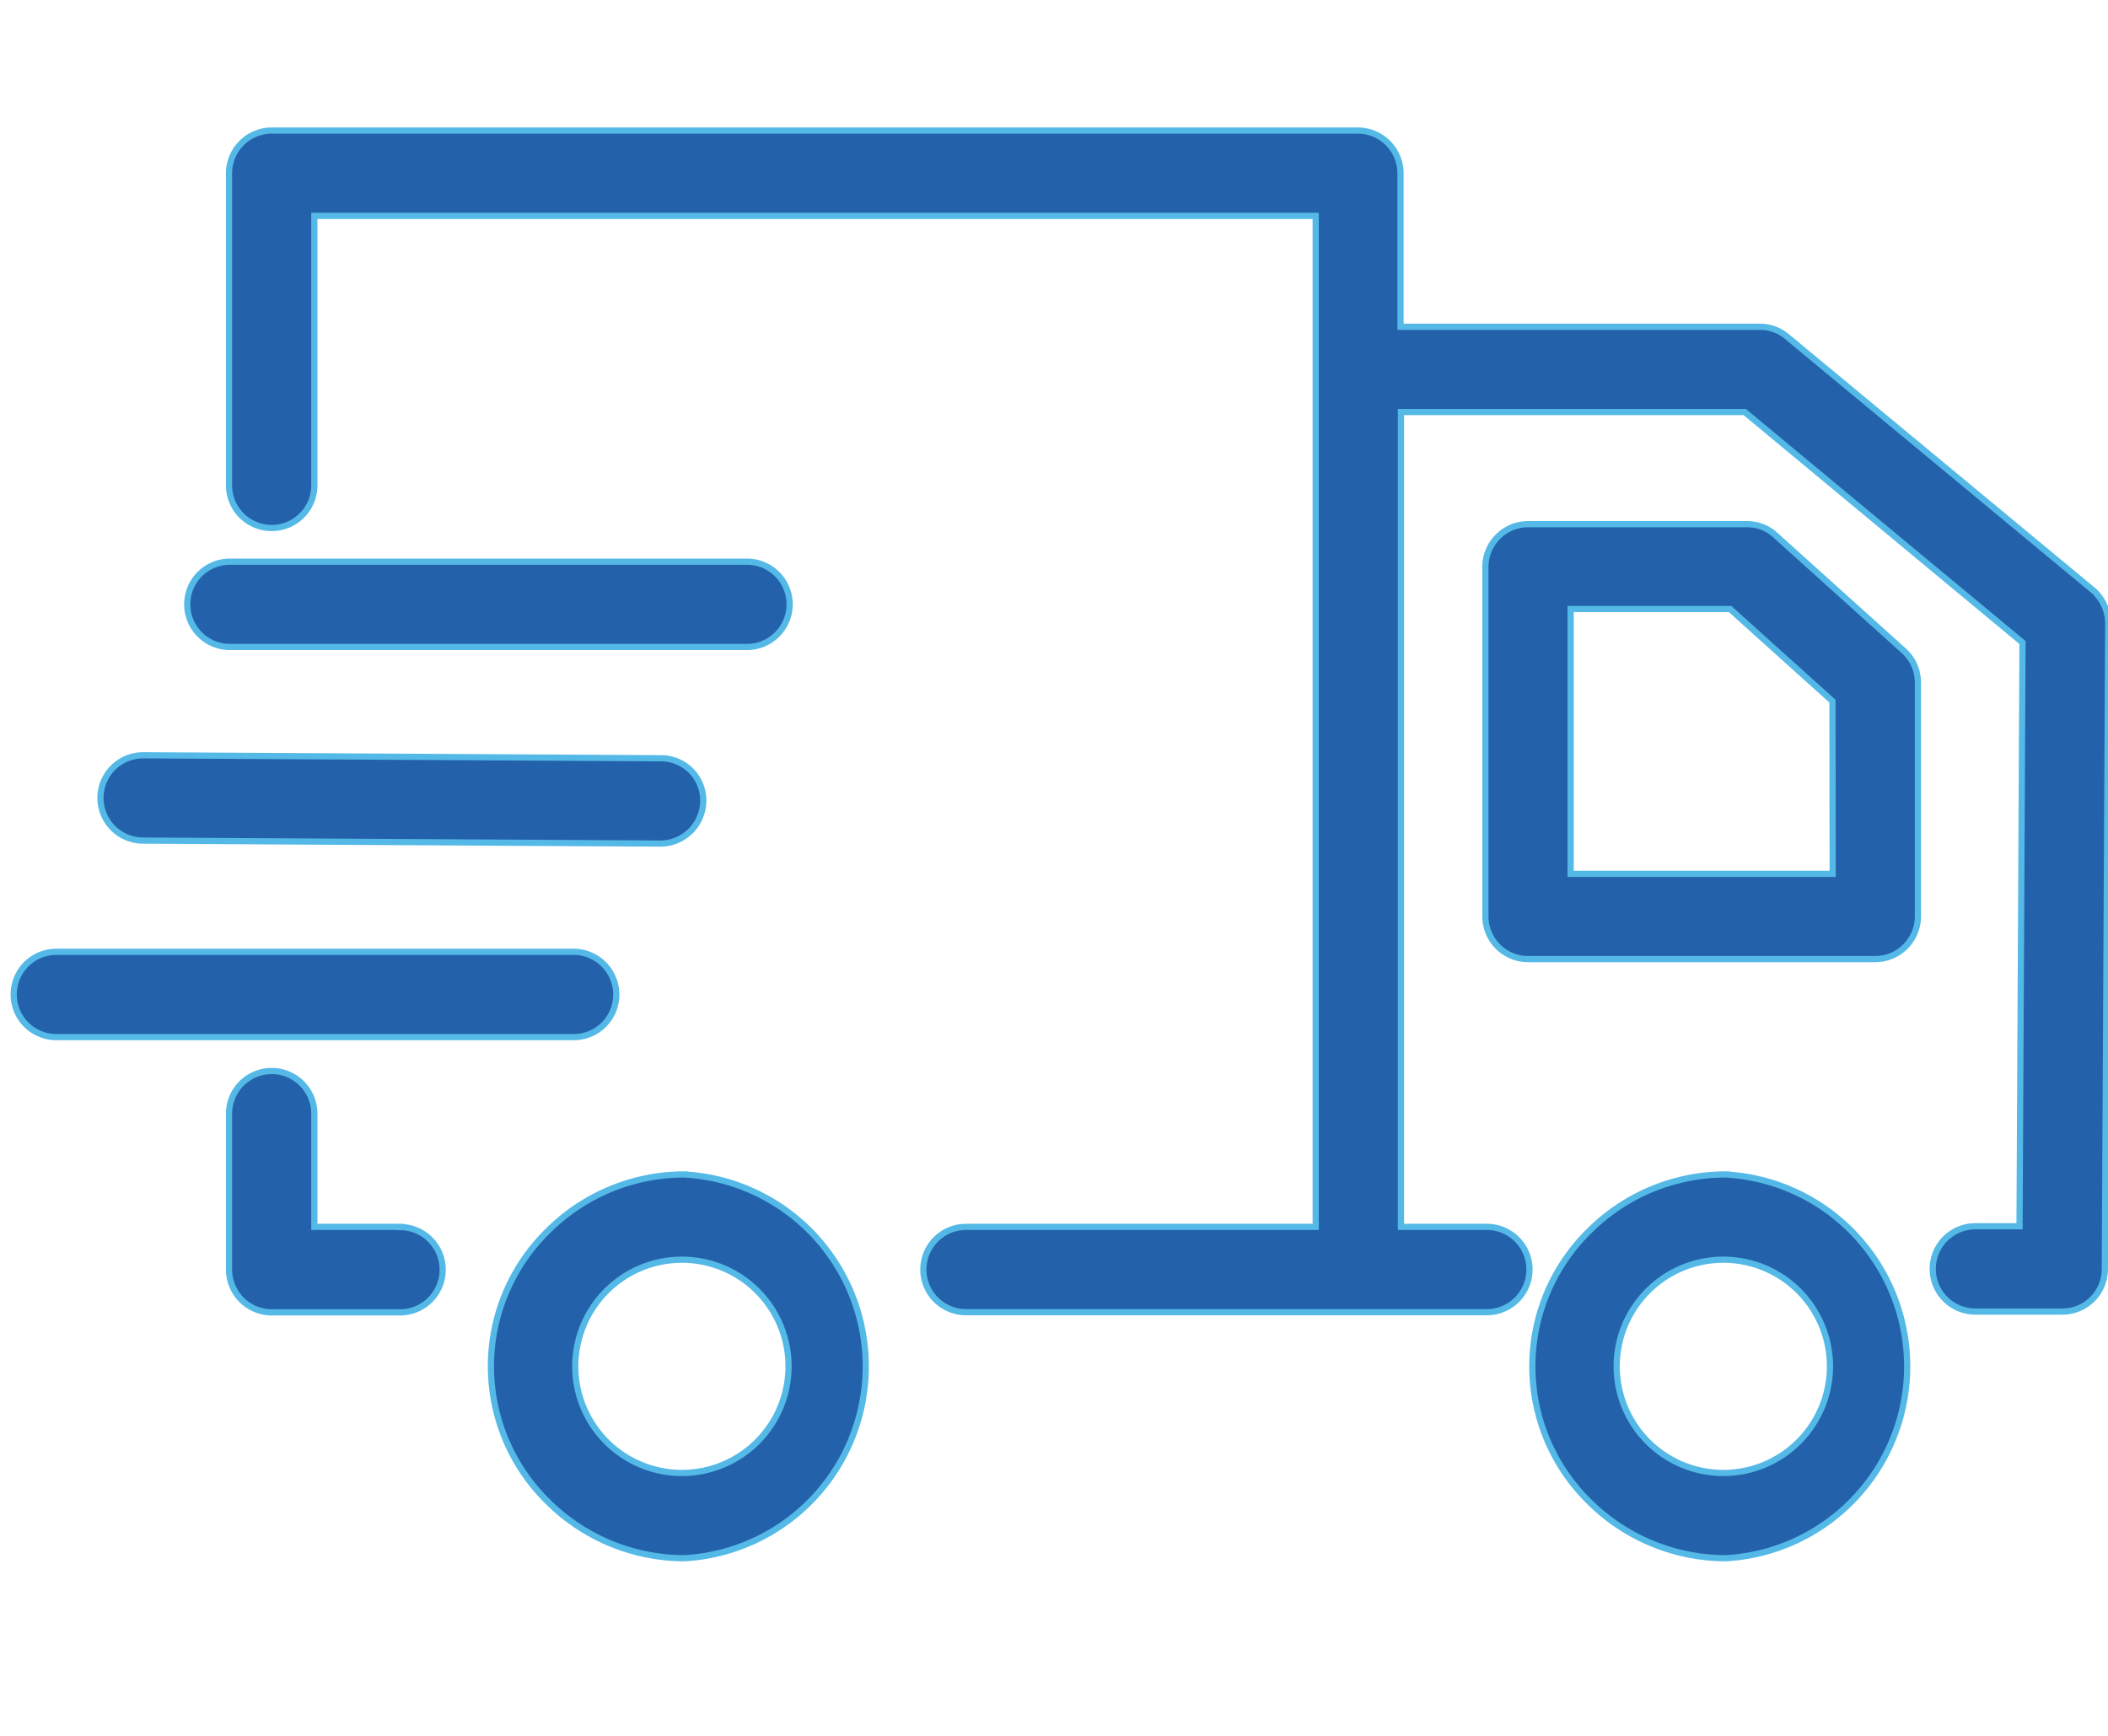 <svg xmlns="http://www.w3.org/2000/svg" xmlns:xlink="http://www.w3.org/1999/xlink" width="34" height="28" viewBox="0 0 34 28">
  <defs>
    <clipPath id="clip-path">
      <rect id="Rectangle_1166" data-name="Rectangle 1166" width="34" height="28" transform="translate(0.051)" fill="#2362aa" stroke="#707070" stroke-width="1"/>
    </clipPath>
  </defs>
  <g id="Mask_Group_84" data-name="Mask Group 84" transform="translate(-0.051)" clip-path="url(#clip-path)">
    <path id="delivery-truck_3_" data-name="delivery-truck (3)" d="M27.616,55.88a3.119,3.119,0,0,0-2.2.908,3.056,3.056,0,0,0,0,4.375,3.131,3.131,0,0,0,2.2.908,3.1,3.1,0,0,0,0-6.19Zm0,4.815a1.72,1.72,0,1,1,0-3.439,1.72,1.72,0,0,1,0,3.439Zm.8-15.125a.668.668,0,0,0-.461-.179H24.425a.69.69,0,0,0-.688.688v5.64a.69.69,0,0,0,.688.688h5.6a.69.69,0,0,0,.688-.688V47.943a.688.688,0,0,0-.227-.509Zm.922,5.461H25.112V46.76h2.572l1.651,1.486ZM10.819,55.88a3.119,3.119,0,0,0-2.2.908,3.056,3.056,0,0,0,0,4.375,3.131,3.131,0,0,0,2.2.908,3.1,3.1,0,0,0,0-6.19Zm0,4.815a1.72,1.72,0,1,1,0-3.439,1.72,1.72,0,0,1,0,3.439ZM6.232,56.726H4.849V54.9a.688.688,0,0,0-1.376,0v2.517a.69.69,0,0,0,.688.688h2.07a.688.688,0,1,0,0-1.376Zm3.487-3.749a.69.69,0,0,0-.688-.688H.688a.688.688,0,1,0,0,1.376H9.031A.685.685,0,0,0,9.719,52.978ZM2.084,50.495l8.343.048a.694.694,0,0,0,.695-.681.681.681,0,0,0-.681-.695L2.1,49.119H2.091a.688.688,0,0,0-.007,1.376Zm1.4-3.123h8.343a.688.688,0,0,0,0-1.376H3.487a.688.688,0,1,0,0,1.376Zm30.037-.929h0L28.6,42.365a.678.678,0,0,0-.44-.158H22.368V39.73a.69.69,0,0,0-.688-.688H4.161a.69.69,0,0,0-.688.688v5.035a.688.688,0,0,0,1.376,0V40.418H21V56.726h-5.64a.688.688,0,1,0,0,1.376h8.4a.688.688,0,1,0,0-1.376H22.375V43.582h5.544L32.4,47.3l-.048,9.416H31.64a.688.688,0,1,0,0,1.376h1.4a.684.684,0,0,0,.688-.681l.055-10.427A.727.727,0,0,0,33.524,46.444Z" transform="translate(0.272 -36.936)" fill="#2362aa" stroke="#54b9e7" stroke-width="0.1"/>
  </g>
</svg>
